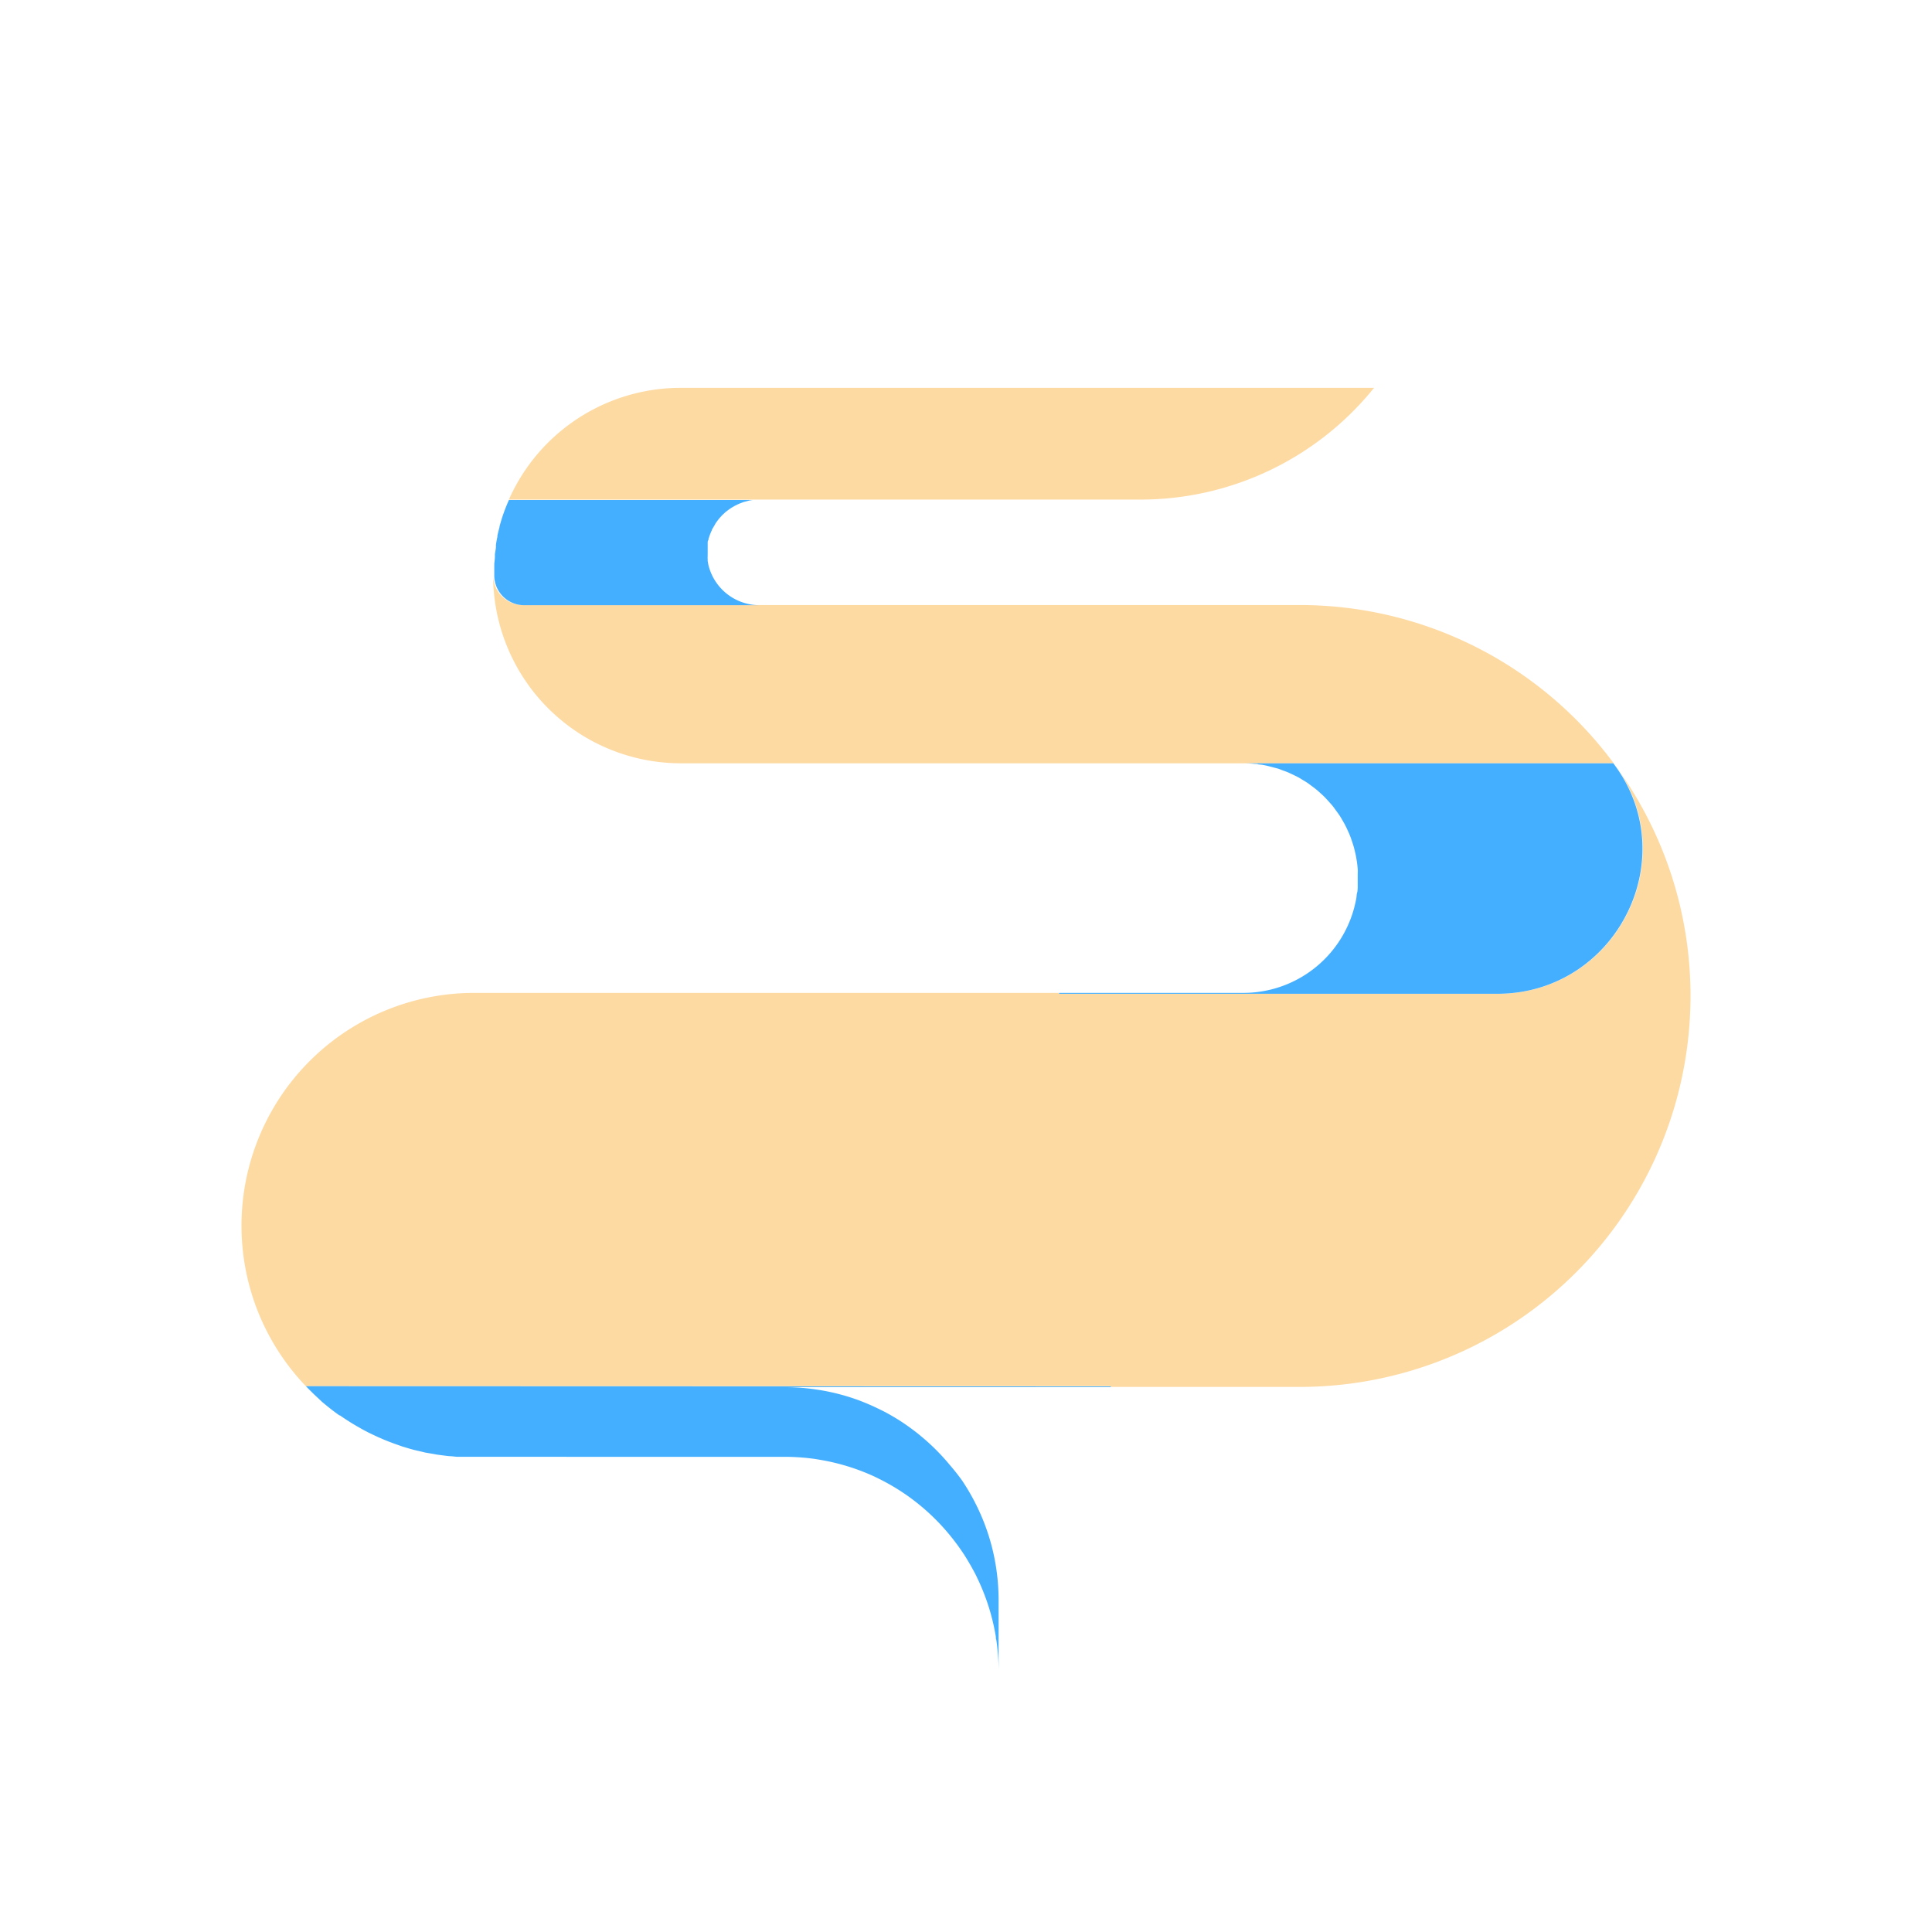 <svg id="图层_1" data-name="图层 1" xmlns="http://www.w3.org/2000/svg" viewBox="0 0 240 240"><defs><style>.cls-1{fill:#fedaa3;}.cls-2{fill:#44afff;}</style></defs><path class="cls-1" d="M94.37,62.06h47.32a37.26,37.26,0,0,0,29-13.88H84.54A23.34,23.34,0,0,0,62.37,64.26a23.28,23.28,0,0,1,.85-2.2Z"/><path class="cls-1" d="M200.77,95.25c8.4,11.77-.2,28.2-14.73,28.2H131.57v-.11H58.91A28.91,28.91,0,0,0,30,152.25h0a28.81,28.81,0,0,0,8,19.95h99.92v.09h23.51A48.56,48.56,0,0,0,210,123.73h0A48.36,48.36,0,0,0,200.77,95.25Z"/><path class="cls-1" d="M200.46,94.82a48.48,48.48,0,0,0-39-19.66H96.16v0H65a3.71,3.71,0,0,1-3.74-3.63A23.33,23.33,0,0,0,84.54,94.82H200.46Z"/><path class="cls-2" d="M186,123.45c14.53,0,23.13-16.43,14.73-28.2-.11-.14-.2-.29-.31-.43h-46a14.52,14.52,0,0,1,1.48.08c.16,0,.31,0,.47.07.32,0,.65.08,1,.15l.55.14.84.22c.19.06.37.14.56.21s.51.18.76.29l.56.26.7.35.54.33c.22.13.44.26.65.41l.51.38c.2.15.4.3.59.46s.32.29.48.43.37.34.54.52.29.31.44.48.33.36.48.55.26.35.39.53.29.39.43.6.23.37.34.56.25.43.36.64.2.4.29.6.21.45.3.68.16.42.23.63.16.47.23.71.12.44.17.66.12.49.16.74.08.45.11.68.06.51.08.76,0,.47,0,.71,0,.28,0,.43,0,.24,0,.35,0,.23,0,.34,0,.26,0,.38,0,.49-.07.73-.06.42-.09.63-.11.58-.18.86l-.09.37a14.25,14.25,0,0,1-13.77,10.6H131.57v.11Z"/><path class="cls-2" d="M65,75.18h31.2v0H94.37a6.54,6.54,0,0,1-6.37-5h0l-.09-.49,0-.23a2.19,2.19,0,0,1,0-.36,1.5,1.5,0,0,1,0-.22v-.2c0-.09,0-.17,0-.25s0-.22,0-.33,0-.23,0-.34,0-.21,0-.32,0-.22.07-.33,0-.2.08-.3a3,3,0,0,1,.11-.32,2.49,2.49,0,0,1,.11-.29,2.92,2.92,0,0,1,.14-.31c0-.09.08-.19.13-.28l.17-.29L88.9,65l.2-.28.18-.24.22-.25.2-.22.25-.23a2.09,2.09,0,0,1,.22-.2l.27-.21.24-.17A2.9,2.9,0,0,1,91,63l.25-.15.32-.16.26-.12.35-.13a1.84,1.84,0,0,1,.25-.09l.39-.1.25-.07.43-.07.22,0c.22,0,.45,0,.68,0H63.22a23.28,23.28,0,0,0-.85,2.2v0c-.11.36-.22.73-.32,1.1,0,0,0,0,0,.06-.09.35-.18.7-.26,1.06l0,.13c-.07.33-.13.66-.18,1a1.42,1.42,0,0,0,0,.2c0,.32-.09.64-.13,1l0,.25c0,.31-.05.63-.08.94a2.83,2.83,0,0,1,0,.29q0,.62,0,1.23h0v0A3.71,3.71,0,0,0,65,75.18Z"/><path class="cls-2" d="M38,172.2h0c.33.34.67.67,1,1h0c.34.32.69.64,1,.94v0c.36.3.71.59,1.08.88l0,0c.36.28.72.55,1.09.81l.07,0c.36.26.73.5,1.11.74l.09.06c.37.23.73.45,1.11.66l.14.08c.36.21.72.4,1.09.59l.19.09c.36.18.72.34,1.08.51l.24.1c.35.16.7.3,1.06.44l.29.11c.34.13.69.25,1,.36l.34.12,1,.3.39.11,1,.23.44.11,1,.17.48.09,1,.13.5.06c.34,0,.68.06,1,.08l.48,0,1.44,0H97.45a27.47,27.47,0,0,1,3.88.28l.41.07a26.79,26.79,0,0,1,6.88,2.1l.75.37a26.5,26.5,0,0,1,6.89,5q.9.9,1.71,1.89c.43.52.84,1.06,1.23,1.61.2.28.39.57.58.85.52.82,1,1.66,1.45,2.53l.36.76a26.8,26.8,0,0,1,2.12,6.91c0,.12,0,.24.05.35a26.42,26.42,0,0,1,.29,3.9v-8.86a27,27,0,0,0-.31-4,26.27,26.27,0,0,0-2.32-7.48,26.73,26.73,0,0,0-1.91-3.34A25.5,25.5,0,0,0,118,182a26.62,26.62,0,0,0-3.6-3.6c-.33-.28-.66-.54-1-.79-.68-.51-1.39-1-2.12-1.44-.36-.22-.73-.43-1.11-.64s-1-.51-1.51-.75c-.66-.31-1.34-.59-2-.84a26.5,26.5,0,0,0-4.86-1.27l-.41-.06a26.05,26.05,0,0,0-3.88-.29h40.47v-.09Z"/></svg>